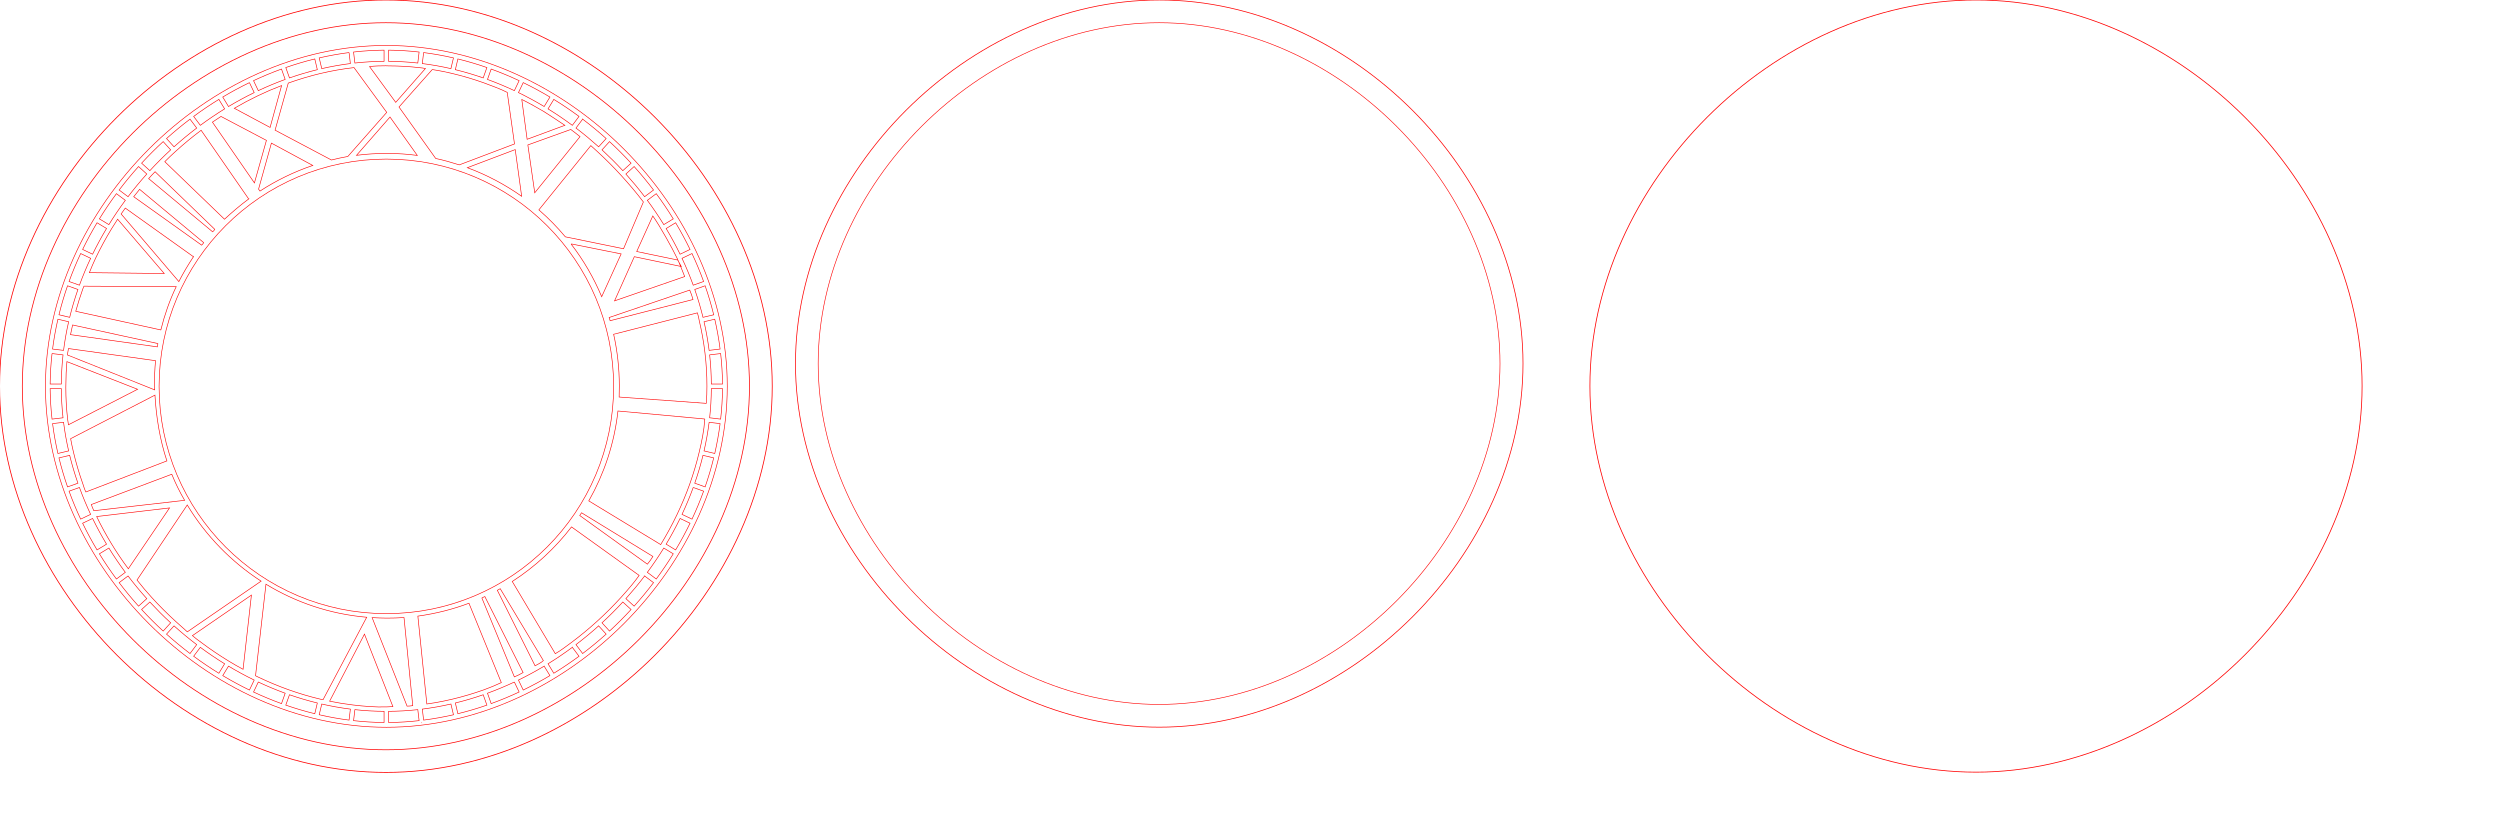 <?xml version="1.0" encoding="UTF-8" standalone="no"?>
<!-- Created with Inkscape (http://www.inkscape.org/) -->

<svg
   width="1100mm"
   height="360mm"
   viewBox="0 0 1100 360"
   version="1.1"
   id="svg1"
   sodipodi:docname="lock.svg"
   inkscape:version="1.3 (0e150ed, 2023-07-21)"
   xmlns:inkscape="http://www.inkscape.org/namespaces/inkscape"
   xmlns:sodipodi="http://sodipodi.sourceforge.net/DTD/sodipodi-0.dtd"
   xmlns="http://www.w3.org/2000/svg"
   xmlns:svg="http://www.w3.org/2000/svg">
  <sodipodi:namedview
     id="namedview1"
     pagecolor="#ffffff"
     bordercolor="#000000"
     borderopacity="0.25"
     inkscape:showpageshadow="2"
     inkscape:pageopacity="0.0"
     inkscape:pagecheckerboard="0"
     inkscape:deskcolor="#d1d1d1"
     inkscape:document-units="mm"
     inkscape:zoom="0.11850397"
     inkscape:cx="1320.6309"
     inkscape:cy="594.9168"
     inkscape:window-width="1792"
     inkscape:window-height="982"
     inkscape:window-x="0"
     inkscape:window-y="25"
     inkscape:window-maximized="1"
     inkscape:current-layer="layer1" />
  <defs
     id="defs1">
    <inkscape:path-effect
       effect="skeletal"
       id="path-effect21"
       is_visible="true"
       lpeversion="1"
       pattern="m 280,0 h 20 L 270.388,30 C 267.966,19.782 280,0 280,0 Z"
       copytype="repeated_stretched"
       prop_scale="1"
       scale_y_rel="false"
       spacing="5.2"
       normal_offset="0"
       tang_offset="0"
       prop_units="false"
       vertical_pattern="false"
       hide_knot="false"
       fuse_tolerance="0" />
    <inkscape:path-effect
       effect="skeletal"
       id="path-effect20"
       is_visible="true"
       lpeversion="1"
       pattern="m 282.405,45.737 h 14.908 c 0,0 9.259,-15.492 7.454,-23.542 C 303.152,14.994 289.859,6.5 289.859,6.5 c 0,0 -13.013,8.565 -14.619,15.695 -1.806,8.018 7.165,23.542 7.165,23.542 z"
       copytype="repeated_stretched"
       prop_scale="1"
       scale_y_rel="false"
       spacing="20.6"
       normal_offset="17.7"
       tang_offset="0"
       prop_units="false"
       vertical_pattern="false"
       hide_knot="false"
       fuse_tolerance="0" />
    <inkscape:path-effect
       effect="skeletal"
       id="path-effect19"
       is_visible="true"
       lpeversion="1"
       pattern="m 280,0 h 20 L 270.388,30 C 267.966,19.782 280,0 280,0 Z"
       copytype="repeated_stretched"
       prop_scale="1"
       scale_y_rel="false"
       spacing="-0.5"
       normal_offset="0"
       tang_offset="0"
       prop_units="false"
       vertical_pattern="false"
       hide_knot="false"
       fuse_tolerance="0" />
    <inkscape:path-effect
       effect="skeletal"
       id="path-effect16"
       is_visible="true"
       lpeversion="1"
       pattern="M 0,0 H 1"
       copytype="single_stretched"
       prop_scale="1"
       scale_y_rel="false"
       spacing="0"
       normal_offset="0"
       tang_offset="0"
       prop_units="false"
       vertical_pattern="false"
       hide_knot="false"
       fuse_tolerance="0" />
    <inkscape:path-effect
       effect="skeletal"
       id="path-effect13"
       is_visible="true"
       lpeversion="1"
       pattern="M 0,0 H 1"
       copytype="single_stretched"
       prop_scale="1"
       scale_y_rel="false"
       spacing="0"
       normal_offset="0"
       tang_offset="0"
       prop_units="false"
       vertical_pattern="false"
       hide_knot="false"
       fuse_tolerance="0" />
    <inkscape:path-effect
       effect="skeletal"
       id="path-effect13-8"
       is_visible="true"
       lpeversion="1"
       pattern="M 0,0 H 1"
       copytype="single_stretched"
       prop_scale="1"
       scale_y_rel="false"
       spacing="0"
       normal_offset="0"
       tang_offset="0"
       prop_units="false"
       vertical_pattern="false"
       hide_knot="false"
       fuse_tolerance="0" />
    <inkscape:path-effect
       effect="skeletal"
       id="path-effect16-5"
       is_visible="true"
       lpeversion="1"
       pattern="M 0,0 H 1"
       copytype="single_stretched"
       prop_scale="1"
       scale_y_rel="false"
       spacing="0"
       normal_offset="0"
       tang_offset="0"
       prop_units="false"
       vertical_pattern="false"
       hide_knot="false"
       fuse_tolerance="0" />
    <inkscape:path-effect
       effect="skeletal"
       id="path-effect13-8-9"
       is_visible="true"
       lpeversion="1"
       pattern="M 0,0 H 1"
       copytype="single_stretched"
       prop_scale="1"
       scale_y_rel="false"
       spacing="0"
       normal_offset="0"
       tang_offset="0"
       prop_units="false"
       vertical_pattern="false"
       hide_knot="false"
       fuse_tolerance="0" />
    <inkscape:path-effect
       effect="skeletal"
       id="path-effect16-56"
       is_visible="true"
       lpeversion="1"
       pattern="M 0,0 H 1"
       copytype="single_stretched"
       prop_scale="1"
       scale_y_rel="false"
       spacing="0"
       normal_offset="0"
       tang_offset="0"
       prop_units="false"
       vertical_pattern="false"
       hide_knot="false"
       fuse_tolerance="0" />
    <inkscape:path-effect
       effect="skeletal"
       id="path-effect16-5-6"
       is_visible="true"
       lpeversion="1"
       pattern="M 0,0 H 1"
       copytype="single_stretched"
       prop_scale="1"
       scale_y_rel="false"
       spacing="0"
       normal_offset="0"
       tang_offset="0"
       prop_units="false"
       vertical_pattern="false"
       hide_knot="false"
       fuse_tolerance="0" />
    <inkscape:path-effect
       effect="skeletal"
       id="path-effect16-5-6-5"
       is_visible="true"
       lpeversion="1"
       pattern="M 0,0 H 1"
       copytype="single_stretched"
       prop_scale="1"
       scale_y_rel="false"
       spacing="0"
       normal_offset="0"
       tang_offset="0"
       prop_units="false"
       vertical_pattern="false"
       hide_knot="false"
       fuse_tolerance="0" />
  </defs>
  <g
     inkscape:label="Ebene 1"
     inkscape:groupmode="layer"
     id="layer1">
    <g
       id="g16"
       inkscape:label="dial (black)"
       transform="translate(20,20)">
      <path
         id="text11"
         style="font-size:56.444px;font-family:'Sinhala MN';-inkscape-font-specification:'Sinhala MN';letter-spacing:-8.467px;word-spacing:0px;vector-effect:non-scaling-stroke;fill:none;stroke:#ff0000;stroke-width:0.265;stroke-dasharray:none;stroke-opacity:1;-inkscape-stroke:hairline"
         d="m 135.383,290.199 c 4.829,0.571 9.705,0.998 14.602,0.846 l 2.889,-0.143 -12.511,-31.883 -15.328,29.502 c 3.488,0.72 6.907,1.27 10.349,1.677 z M 29.057,219.274 c 2.293,3.77 4.757,7.445 7.407,10.985 l 18.134,-26.773 -32.072,3.795 c 1.969,4.086 4.159,8.09 6.532,11.993 z m -20.068,-70.285 -0.029,1.49 c 0.006,4.733 0.265,9.445 0.816,14.113 0.09,0.758 0.186,1.514 0.339,2.31 L 40.543,151.281 9.435,139.115 c -0.298,3.349 -0.428,6.51 -0.447,9.874 z m 59.527,113.68 c 3.932,2.948 8,5.704 12.186,8.25 2.042,1.242 4.113,2.434 6.248,3.579 l 3.672,-32.653 -25.963,17.841 c 1.204,1.08 2.614,2.05 3.857,2.982 z M 29.057,80.701 c -2.546,4.186 -4.88,8.488 -6.986,12.891 -1.056,2.207 -1.818,4.06 -2.75,6.374 L 52.276,100.349 31.759,76.449 c -0.883,1.338 -1.866,2.876 -2.703,4.252 z M 48.232,55.553 c -0.535,0.513 -1.032,1.051 -1.525,1.593 -0.43,0.473 -0.857,0.948 -1.306,1.441 L 73.549,81.995 c 0.385,-0.291 0.703,-0.646 0.952,-1.086 z M 206.698,45.819 185.652,53.785 c 8.544,3.156 16.551,7.419 23.877,12.582 z m 22.115,38.4 25.543,5.232 8.731,-20.587 c -3.034,-4.06 -6.505,-8.077 -9.817,-11.718 -3.28,-3.605 -6.818,-7.156 -10.527,-10.549 -0.927,-0.848 -1.865,-1.687 -2.777,-2.525 l -22.864,28.276 c 4.223,3.656 8.144,7.652 11.72,11.945 m 2.472,3.087 c 5.428,7.05 9.958,14.826 13.451,23.166 l 8.562,-18.821 -21.975,-4.412 m 17.128,33.8 36.467,-9.32 c -0.574,-2.067 -0.637,-2.03 -1.442,-4.149 l -35.451,12.06 c 0.157,0.505 0.275,0.87 0.426,1.41 z m 41.658,43.249 -38.222,-3.518 c -1.563,14.258 -6.059,27.647 -12.828,39.551 l 31.646,19.229 c 2.568,-4.207 5.084,-8.839 7.19,-13.241 2.107,-4.402 3.984,-8.903 5.615,-13.484 1.631,-4.582 3.016,-9.245 4.135,-13.969 1.139,-4.742 2.142,-9.485 2.463,-14.568 z M 40.287,235.218 c 2.026,2.623 4.184,5.152 6.42,7.61 3.313,3.641 6.938,7.269 10.579,10.581 1.7,1.547 3.453,3.075 5.139,4.597 L 94.889,235.703 C 81.738,227.209 70.463,215.62 62.386,202.187 Z m 15.289,-46.546 -35.397,13.318 c 0.104,0.409 0.673,1.79 1.106,2.725 l 39.96,-4.567 c -2.182,-3.708 -4.054,-7.531 -5.645,-11.445 z m -44.501,-15.651 c 0.359,1.962 0.779,3.941 1.245,5.908 1.119,4.724 2.502,9.387 4.133,13.969 0.403,1.132 0.723,2.456 1.332,3.574 l 35.649,-13.666 c -3.062,-9.281 -4.688,-19.113 -5.255,-28.947 z m -0.953,-39.663 c -0.132,0.645 -0.27,1.371 -0.347,2.024 -0.031,0.264 -0.061,0.528 -0.096,0.811 l 38.389,15.354 c -0.008,-0.573 -0.028,-1.191 -0.043,-1.809 -0.095,-3.736 0.056,-7.374 0.427,-11.035 z m 39.354,-2.195 -37.538,-8.175 c -0.331,1.403 -0.632,2.811 -0.914,4.256 l 38.203,5.382 c 0.082,-0.489 0.151,-0.945 0.25,-1.464 z M 65.118,92.958 35.124,71.556 c -0.631,0.827 -1.244,1.711 -1.828,2.589 l 25.398,29.752 c 1.923,-3.752 4.122,-7.457 6.424,-10.939 z m -48.179,12.961 c -0.21,0.387 -0.349,0.772 -0.486,1.157 -1.157,3.25 -2.189,6.542 -3.124,9.885 l 37.442,8.216 c 1.669,-6.724 3.829,-12.91 6.763,-19.048 z M 92.435,277.338 c 0.358,0.183 0.757,0.377 1.157,0.568 4.402,2.107 8.905,3.984 13.486,5.615 4.582,1.631 9.243,3.016 13.967,4.135 0.308,0.073 0.763,0.182 1.098,0.204 l 19.204,-36.269 c -16.13,-1.39 -31.19,-6.529 -44.325,-14.542 z m 66.678,13.36 c 1.23,-0.068 1.232,-0.017 2.495,-0.212 l -3.845,-38.763 c -2.473,0.159 -4.977,0.251 -7.502,0.251 -2.217,0 -4.361,-0.121 -6.53,-0.221 z m 8.695,-0.944 c 1.16,-0.162 2.798,-0.409 3.993,-0.621 2.39,-0.424 4.767,-0.918 7.129,-1.477 4.724,-1.119 9.387,-2.504 13.969,-4.135 2.291,-0.816 5.49,-2.135 7.683,-3.17 l -14.243,-34.925 c -7.131,2.683 -14.707,4.6 -22.478,5.663 z m 56.522,-22.13 c 2.147,-1.215 5.164,-3.481 7.13,-4.954 3.932,-2.948 7.728,-6.088 11.369,-9.4 3.641,-3.313 7.129,-6.8 10.441,-10.441 1.656,-1.821 3.269,-3.68 4.836,-5.575 1.567,-1.896 1.653,-2.093 3.115,-4.072 l -29.751,-21.341 c -7.237,9.413 -16.064,17.541 -26.073,24.009 z m -25.506,-27.899 16.608,33.226 c 1.079,-0.597 2.796,-1.397 3.653,-2.293 l -9.573,-15.939 -9.415,-15.695 c -0.452,0.22 -0.876,0.453 -1.274,0.7 z m -6.812,3.361 14.307,34.756 c 1.165,-0.464 2.834,-1.314 3.85,-1.92 l -16.833,-33.441 c -0.46,0.188 -0.9,0.39 -1.325,0.605 z m 72.835,-14.846 c 1.434,-1.895 1.078,-1.257 2.427,-3.4 l -31.399,-19.222 c -0.297,0.37 -0.561,0.767 -0.799,1.203 z m -12.424,-73.54 38.332,2.779 c 0.229,-2.597 0.291,-5.04 0.291,-7.49 v -0.006 c 0.014,-4.899 -0.275,-9.772 -0.846,-14.602 -0.571,-4.829 -1.424,-9.614 -2.543,-14.338 -0.297,-1.255 -0.217,-1.521 -0.787,-3.388 l -36.868,9.423 c 1.624,7.264 2.496,14.919 2.496,22.659 z m 28.834,-53.018 c -0.947,-2.399 -2.297,-5.891 -3.351,-8.092 -2.107,-4.402 -7.695,-14.439 -10.676,-18.575 l -7.08,15.658 18.052,3.741 1.564,2.851 -20.664,-4.32 -8.701,19.435 c 10.275,-3.559 20.566,-7.128 30.855,-10.698 z M 235.214,40.118 c -0.996,-0.84 -3.032,-2.376 -4.067,-3.152 l -18.892,6.808 3.033,21.054 z M 69.603,86.742 41.431,63.308 c -0.892,1.052 -1.753,2.138 -2.598,3.24 L 68.723,87.873 c 0.371,-0.318 0.661,-0.694 0.88,-1.132 z M 89.423,67.543 68.498,37.324 c -3.915,2.93 -7.711,6.068 -11.352,9.381 -1.584,1.441 -3.138,2.915 -4.637,4.435 L 78.783,76.459 c 3.394,-3.148 6.92,-6.155 10.64,-8.917 z M 206.378,43.337 203.185,20.654 c -2.256,-1.225 -7.996,-3.386 -10.286,-4.201 -4.582,-1.631 -9.245,-3.016 -13.969,-4.135 -1.181,-0.28 -2.366,-0.543 -3.554,-0.789 -1.188,-0.246 -3.956,-0.766 -5.183,-0.927 l -14.631,16.484 16.147,22.64 c 3.465,0.742 7.031,1.734 10.379,2.819 z M 151.604,31.491 136.867,48.339 c 4.38,-0.558 8.82,-0.835 13.394,-0.835 4.516,0 8.964,0.293 13.345,0.878 z m -1.443,-2.045 -14.39,-19.7 c -4.849,0.534 -10.002,1.454 -14.726,2.573 -4.724,1.119 -9.627,2.611 -14.208,4.236 l -5.801,20.718 24.794,13.13 c 2.376,-0.586 4.813,-1.148 7.216,-1.554 z m -50.741,13.524 -5.652,20.25 0.631,0.847 c 7.18,-4.674 14.977,-8.477 23.215,-11.27 z M 97.224,41.769 77.24,31.235 c -1.259,0.805 -2.523,1.648 -3.771,2.508 L 91.947,60.486 Z M 93.592,22.068 c -3.566,1.707 -7.067,3.564 -10.495,5.574 l 15.743,8.429 5.06,-18.419 c -3.497,1.319 -6.932,2.8 -10.308,4.415 z m 71,-12.293 C 160.093,9.244 155.549,9.014 150.988,8.988 l -1.293,-0.041 v 10e-5 c -2.4,-8.92e-4 -4.794,0.066 -7.091,0.352 l 11.515,15.742 13.076,-14.903 C 166.008,9.892 165.799,9.918 164.592,9.775 Z m 54.682,19.281 c -2.093,-1.273 -7.445,-4.23 -9.685,-5.29 l 2.346,17.525 16.61,-6.152 c -2.321,-1.522 -7.179,-4.811 -9.272,-6.083 z M 148.988,2.062 v 4.926 c -4.305,0.024 -8.589,0.274 -12.84,0.742 L 135.568,2.891 C 140.007,2.388 144.484,2.109 148.988,2.062 Z m 2,0 c 4.503,0.047 8.98,0.326 13.418,0.828 l -0.578,4.84 c -4.251,-0.468 -8.534,-0.719 -12.84,-0.742 z m -17.404,1.066 0.578,4.836 c -4.237,0.535 -8.437,1.282 -12.592,2.232 l -1.119,-4.717 c 4.33,-0.995 8.71,-1.783 13.133,-2.352 z m 32.809,0.002 c 4.422,0.568 8.802,1.354 13.131,2.35 l -1.119,4.717 C 174.251,9.247 170.05,8.5 165.814,7.965 Z m -47.887,2.809 1.117,4.719 c -4.139,1.014 -8.228,2.226 -12.256,3.627 l -1.625,-4.568 c 4.192,-1.457 8.451,-2.72 12.764,-3.777 z m 62.965,0.002 c 4.312,1.057 8.57,2.319 12.762,3.775 l -1.625,4.568 c -4.028,-1.401 -8.115,-2.613 -12.254,-3.627 l 0.572,-2.412 z m -77.613,4.443 1.625,4.57 c -4.01,1.46 -7.956,3.106 -11.828,4.926 l -2.096,-4.389 c 4.024,-1.887 8.126,-3.593 12.299,-5.107 z m 92.26,0.002 c 4.173,1.515 8.276,3.218 12.301,5.105 l -2.098,4.389 c -3.872,-1.82 -7.818,-3.465 -11.828,-4.926 z m -106.365,5.967 2.098,4.389 C 87.999,22.618 84.227,24.664 80.543,26.871 l -2.533,-4.172 c 3.824,-2.286 7.742,-4.404 11.742,-6.346 z m 120.471,0 c 4.001,1.941 7.92,4.06 11.744,6.346 l -2.535,4.172 c -3.684,-2.207 -7.455,-4.254 -11.305,-6.129 z m -133.924,7.383 2.533,4.172 c -3.658,2.258 -7.222,4.674 -10.686,7.236 h -0.002 l -2.936,-3.92 c 3.592,-2.653 7.293,-5.152 11.09,-7.488 z m 147.377,0 c 3.797,2.336 7.497,4.835 11.09,7.488 l -2.936,3.92 c -3.464,-2.562 -7.03,-4.979 -10.688,-7.236 0.844,-1.391 1.689,-2.781 2.533,-4.172 z m -160.068,8.686 2.938,3.922 c -3.433,2.608 -6.761,5.359 -9.973,8.244 -1.1,-1.21 -2.201,-2.421 -3.301,-3.631 3.327,-2.988 6.776,-5.836 10.336,-8.535 z m 172.76,0 c 3.561,2.699 7.01,5.548 10.338,8.537 l -3.303,3.629 c -3.212,-2.885 -6.537,-5.638 -9.971,-8.246 0.978,-1.307 1.957,-2.613 2.936,-3.92 z m -184.576,9.881 3.301,3.633 c -3.175,2.926 -6.231,5.981 -9.156,9.156 l -3.631,-3.301 c 3.03,-3.291 6.195,-6.458 9.486,-9.488 z m 196.395,0.002 c 3.291,3.03 6.457,6.196 9.486,9.486 l -3.633,3.301 c -2.926,-3.175 -5.981,-6.231 -9.156,-9.156 1.1,-1.211 2.202,-2.421 3.303,-3.631 z m 10.83,10.965 c 2.989,3.328 5.838,6.777 8.537,10.338 l -3.92,2.936 c -2.608,-3.433 -5.361,-6.759 -8.246,-9.971 1.209,-1.101 2.419,-2.202 3.629,-3.303 z m -218.057,0.002 3.629,3.301 c -2.885,3.212 -5.638,6.537 -8.246,9.971 l -3.92,-2.936 c 2.699,-3.56 5.549,-7.009 8.537,-10.336 z m -9.734,11.938 3.92,2.936 C 32.583,71.608 30.168,75.175 27.91,78.832 h -0.002 l -4.172,-2.533 c 2.336,-3.797 4.835,-7.497 7.488,-11.09 z m 237.525,0 c 2.653,3.592 5.152,7.293 7.488,11.09 l -4.172,2.533 c -2.257,-3.657 -4.672,-7.224 -7.234,-10.687 z M 22.699,78.008 l 4.172,2.535 c -2.207,3.684 -4.254,7.455 -6.129,11.305 l -4.389,-2.096 c 1.941,-4.001 4.06,-7.92 6.346,-11.744 z m 254.576,0.002 c 2.286,3.824 4.405,7.742 6.346,11.742 l -4.389,2.098 c -1.875,-3.851 -3.922,-7.622 -6.129,-11.307 z m -261.781,13.547 4.387,2.098 c -1.82,3.872 -3.465,7.818 -4.926,11.828 l -4.568,-1.625 c 1.515,-4.173 3.22,-8.276 5.107,-12.301 z m 268.988,0.002 c 1.887,4.024 3.591,8.127 5.105,12.299 l -4.566,1.625 c -1.46,-4.01 -3.108,-7.956 -4.928,-11.828 z M 9.717,105.742 h 0.002 l 4.566,1.625 c -1.401,4.028 -2.613,8.117 -3.627,12.256 l -4.715,-1.119 c 1.057,-4.312 2.317,-8.57 3.773,-12.762 z m 280.541,0 c 1.457,4.192 2.718,8.45 3.775,12.762 l -4.717,1.119 c -1.014,-4.139 -2.224,-8.228 -3.625,-12.256 z m -284.775,14.709 4.715,1.119 c -0.951,4.154 -1.697,8.355 -2.232,12.592 l -4.834,-0.58 c 0.568,-4.422 1.356,-8.802 2.352,-13.131 z m 289.012,0 c 0.995,4.329 1.783,8.709 2.352,13.131 l -4.836,0.58 c -0.535,-4.237 -1.282,-8.437 -2.232,-12.592 l 2.414,-0.574 z m -291.602,15.117 4.838,0.58 c -0.468,4.25 -0.717,8.533 -0.74,12.838 l -4.926,0.002 c 0.047,-4.504 0.325,-8.981 0.828,-13.42 z m 294.191,0 c 0.503,4.439 0.781,8.916 0.828,13.42 h -4.926 c -0.024,-4.305 -0.274,-8.589 -0.742,-12.84 1.613,-0.193 3.227,-0.387 4.84,-0.58 z M 2.064,150.988 h 4.926 c 0.024,4.305 0.272,8.588 0.74,12.838 l -4.838,0.58 C 2.39,159.968 2.111,155.492 2.064,150.988 Z m 290.922,0 h 4.926 c -0.047,4.503 -0.326,8.98 -0.828,13.418 l -4.84,-0.58 c 0.468,-4.25 0.719,-8.533 0.742,-12.838 z M 7.965,165.812 c 0.535,4.237 1.282,8.437 2.232,12.592 l -4.621,1.098 -0.094,0.021 c -0.995,-4.329 -1.783,-8.709 -2.352,-13.131 z m 284.045,0 4.836,0.58 c -0.568,4.422 -1.356,8.802 -2.352,13.131 l -4.717,-1.119 c 0.951,-4.154 1.697,-8.355 2.232,-12.592 z M 10.658,180.352 c 1.014,4.139 2.226,8.228 3.627,12.256 l -4.566,1.625 c -6.1e-5,-1.7e-4 -0.002,1.8e-4 -0.002,0 -1.457,-4.192 -2.716,-8.45 -3.773,-12.762 z m 278.658,0.002 4.717,1.117 c -1.057,4.312 -2.319,8.57 -3.775,12.762 l -4.566,-1.625 c 1.401,-4.027 2.611,-8.116 3.625,-12.254 z M 14.955,194.492 c 1.46,4.01 3.106,7.956 4.926,11.828 l -4.389,2.096 c -1.887,-4.024 -3.591,-8.127 -5.105,-12.299 z m 270.066,0 4.566,1.625 c -1.515,4.173 -3.218,8.276 -5.105,12.301 l -4.389,-2.098 c 1.82,-3.872 3.467,-7.818 4.928,-11.828 z m -5.789,13.633 4.389,2.098 c -1.941,4.001 -4.06,7.92 -6.346,11.744 l -4.172,-2.535 c 2.207,-3.684 4.254,-7.456 6.129,-11.307 z m -258.49,0.002 c 1.875,3.85 3.922,7.621 6.129,11.305 l -4.172,2.533 c -2.286,-3.824 -4.405,-7.742 -6.346,-11.742 z m 7.166,13.016 c 1.92e-4,3.1e-4 0.002,-3.1e-4 0.002,0 2.257,3.657 4.672,7.224 7.234,10.688 l -3.92,2.936 c -2.653,-3.592 -5.152,-7.293 -7.488,-11.09 z m 244.158,0 4.172,2.533 c -2.336,3.797 -4.835,7.497 -7.488,11.09 l -3.92,-2.936 c 2.562,-3.464 4.979,-7.03 7.236,-10.688 z M 36.342,233.432 c 2.608,3.433 5.361,6.759 8.246,9.971 l -3.629,3.301 c -2.988,-3.327 -5.838,-6.776 -8.537,-10.336 z m 227.291,0 3.92,2.936 c -2.699,3.561 -5.548,7.01 -8.537,10.338 l -3.629,-3.303 c 2.885,-3.212 5.638,-6.537 8.246,-9.971 z M 45.936,244.883 c 2.926,3.175 5.983,6.232 9.158,9.158 -1.102,1.209 -2.202,2.42 -3.303,3.631 -3.291,-3.03 -6.456,-6.197 -9.486,-9.488 z m 208.104,0 c 1.211,1.1 2.421,2.202 3.631,3.303 -3.03,3.291 -6.196,6.457 -9.486,9.486 l -3.301,-3.633 c 3.175,-2.926 6.231,-5.981 9.156,-9.156 z M 56.572,255.387 c 3.211,2.885 6.54,5.636 9.973,8.244 -0.981,1.306 -1.959,2.614 -2.938,3.922 -3.56,-2.699 -7.009,-5.547 -10.336,-8.535 z m 186.83,0 3.303,3.629 c -3.328,2.989 -6.777,5.838 -10.338,8.537 l -2.936,-3.92 c 3.433,-2.608 6.759,-5.361 9.971,-8.246 z m -175.258,9.443 c 3.464,2.562 7.029,4.978 10.687,7.236 -0.845,1.39 -1.689,2.781 -2.533,4.172 -3.797,-2.336 -7.497,-4.835 -11.09,-7.488 z m 163.686,0 2.936,3.92 c -3.592,2.653 -7.293,5.152 -11.09,7.488 l -2.533,-4.172 c 3.658,-2.258 7.224,-4.674 10.688,-7.236 z m -151.287,8.273 c 3.684,2.207 7.456,4.254 11.307,6.129 l -2.098,4.389 c -4,-1.941 -7.918,-4.06 -11.742,-6.346 z m 138.889,0 2.533,4.172 c -3.824,2.286 -7.742,4.405 -11.742,6.346 l -2.098,-4.389 c 3.851,-1.875 7.622,-3.922 11.307,-6.129 z M 93.654,280.094 c 3.872,1.82 7.818,3.467 11.828,4.928 -0.541,1.523 -1.083,3.046 -1.625,4.568 -4.173,-1.515 -8.276,-3.22 -12.301,-5.107 z m 112.666,0 2.098,4.387 v 0.002 c -4.024,1.887 -8.128,3.59 -12.301,5.105 l -1.625,-4.566 c 4.01,-1.46 7.956,-3.108 11.828,-4.928 z m -13.713,5.596 c 0.541,1.523 1.083,3.046 1.625,4.568 -4.192,1.457 -8.45,2.718 -12.762,3.775 l -1.117,-4.717 c 4.138,-1.014 8.226,-2.226 12.254,-3.627 z m -85.24,0.002 c 4.028,1.401 8.117,2.611 12.256,3.625 1.8e-4,4e-5 -1.8e-4,0.002 0,0.002 l -1.119,4.715 c -4.312,-1.057 -8.57,-2.319 -12.762,-3.775 z m 14.203,4.086 c 4.154,0.951 8.355,1.697 12.592,2.232 -0.191,1.612 -0.385,3.224 -0.578,4.836 -4.423,-0.568 -8.803,-1.356 -13.133,-2.352 z m 56.834,0 1.119,4.717 c -4.329,0.995 -8.709,1.782 -13.131,2.35 l -0.578,-4.834 c 4.237,-0.535 8.436,-1.282 12.59,-2.232 z m -42.256,2.467 c 4.251,0.468 8.534,0.719 12.84,0.742 v 4.926 c -4.504,-0.047 -8.981,-0.325 -13.42,-0.828 z m 27.678,0 0.58,4.84 c -4.438,0.503 -8.915,0.781 -13.418,0.828 v -4.926 c 4.305,-0.024 8.588,-0.274 12.838,-0.742 z m 1.698,5.77 C 0,0 0,0 165.524,298.014 Z M 1.001,149.987 l 5.5e-5,-4e-5 z"
         sodipodi:nodetypes="sscccsscccscccccccsscccssccccscccccccccccccssccccccccccccccccsscccsccccccccccccssccccccccscccccccccccccscccccscscccccccscccssccccccssssccccccccccccccccccccccsscscccccscccccccccccccccccccccccccssscccccccsccccscccccccccccccccscccssccccccsscccsccccccccccccccccccccccccccccccccccccccccccccccccccccccccccccccccccccccccccccccccccccccccccccccccccccccccccccccccccccccccccccccccccscccccccccccccccccccccscccccccccccccccccccccccccccccccccccccccccccccccccccccccccccccccccccccccccccccccccccccccccccccccccccccccccccccccccccccccccccccccccscccccccsccccccccccccccccccccccccccccc"
         inkscape:label="dial_numbers" />
      <path
         style="vector-effect:non-scaling-stroke;fill:none;fill-opacity:1;stroke:#ff0000;stroke-width:0.265;stroke-dasharray:none;stroke-opacity:1;-inkscape-stroke:hairline"
         id="path13"
         d="m 300,150 c 0,78.54 -71.46,150 -150,150 l -3e-5,-3e-5 C 71.46,300 0,228.54 0,150 0,71.46 71.46,2.8584064e-5 150,0 L 150,0 c 78.54,0 150,71.46 150,150 z"
         sodipodi:type="arc"
         sodipodi:ry="150"
         sodipodi:rx="150"
         sodipodi:cy="150"
         sodipodi:cx="150"
         inkscape:path-effect="#path-effect13"
         inkscape:label="outer_circle" />
      <circle
         style="vector-effect:non-scaling-stroke;fill:none;fill-opacity:1;stroke:#ff0000;stroke-width:0.265;stroke-dasharray:none;stroke-opacity:1;-inkscape-stroke:hairline"
         id="path14"
         cx="150"
         cy="150"
         r="100"
         inkscape:label="inner_circle" />
    </g>
    <g
       id="g17"
       inkscape:label="frame1 (wooden)"
       transform="matrix(1,0,0,1.013,40,0)">
      <path
         style="vector-effect:non-scaling-stroke;fill:none;fill-opacity:1;stroke:#ff0000;stroke-width:0.306;stroke-dasharray:none;stroke-opacity:1;-inkscape-stroke:hairline"
         id="path16"
         transform="matrix(1.053,0,0,1.039,285.789,-23.9)"
         inkscape:label="outer_circle"
         d="m 327,175 c 0,79.587 -72.413,152 -152,152 l -3e-5,-3e-5 C 95.413,327 23,254.587 23,175 23,95.413 95.413,23 175,23 l 5e-5,0 c 79.587,0 152,72.413 152,152 z"
         sodipodi:type="arc"
         sodipodi:ry="152"
         sodipodi:rx="152"
         sodipodi:cy="175"
         sodipodi:cx="175"
         inkscape:path-effect="#path-effect16" />
      <path
         style="vector-effect:non-scaling-stroke;fill:none;fill-opacity:1;stroke:#ff0000;stroke-width:0.265;stroke-dasharray:none;stroke-opacity:1;-inkscape-stroke:hairline"
         id="path13-8"
         transform="matrix(1,0,0,0.987,320,9.872)"
         inkscape:label="inner_circle"
         d="m 300,150 c 0,78.54 -71.46,150 -150,150 l -3e-5,-3e-5 C 71.46,300 0,228.54 0,150 0,71.46 71.46,2.8584064e-5 150,0 L 150,0 c 78.54,0 150,71.46 150,150 z"
         sodipodi:type="arc"
         sodipodi:ry="150"
         sodipodi:rx="150"
         sodipodi:cy="150"
         sodipodi:cx="150"
         inkscape:path-effect="#path-effect13-8" />
    </g>
    <g
       id="g17-4"
       inkscape:label="frame2 (black)"
       transform="matrix(1.062,0,0,1.076,-385.943,5.478)">
      <path
         style="vector-effect:non-scaling-stroke;fill:none;fill-opacity:1;stroke:#ff0000;stroke-width:0.306;stroke-dasharray:none;stroke-opacity:1;-inkscape-stroke:hairline"
         id="path16-0"
         inkscape:path-effect="#path-effect16-5"
         sodipodi:type="arc"
         sodipodi:cx="175"
         sodipodi:cy="175"
         sodipodi:rx="152"
         sodipodi:ry="152"
         d="m 327,175 c 0,79.587 -72.413,152 -152,152 l -3e-5,-3e-5 C 95.413,327 23,254.587 23,175 23,95.413 95.413,23 175,23 l 5e-5,0 c 79.587,0 152,72.413 152,152 z"
         transform="matrix(1.053,0,0,1.039,339.03,-28.99)"
         inkscape:label="outer_circle" />
      <path
         style="vector-effect:non-scaling-stroke;fill:none;fill-opacity:1;stroke:#ff0000;stroke-width:0.306;stroke-dasharray:none;stroke-opacity:1;-inkscape-stroke:hairline"
         id="path16-2"
         inkscape:path-effect="#path-effect16-56"
         sodipodi:type="arc"
         sodipodi:cx="175"
         sodipodi:cy="175"
         sodipodi:rx="152"
         sodipodi:ry="152"
         d="m 327,175 c 0,79.587 -72.413,152 -152,152 l -3e-5,-3e-5 C 95.413,327 23,254.587 23,175 23,95.413 95.413,23 175,23 l 5e-5,0 c 79.587,0 152,72.413 152,152 z"
         transform="matrix(0.991,0,0,0.978,349.865,-18.293)"
         inkscape:label="inner_circle" />
    </g>
    <g
       id="g18"
       inkscape:label="base_plate (white)"
       transform="matrix(0.971,0,0,0.971,-271.429,1.1428575e-8)">
      <path
         style="vector-effect:non-scaling-stroke;fill:none;fill-opacity:1;stroke:#ff0000;stroke-width:0.306;stroke-dasharray:none;stroke-opacity:1;-inkscape-stroke:hairline"
         id="path16-0-5"
         inkscape:path-effect="#path-effect16-5-6"
         sodipodi:type="arc"
         sodipodi:cx="175"
         sodipodi:cy="175"
         sodipodi:rx="152"
         sodipodi:ry="152"
         d="m 327,175 c 0,79.587 -72.413,152 -152,152 l -3e-5,-3e-5 C 95.413,327 23,254.587 23,175 23,95.413 95.413,23 175,23 l 5e-5,0 c 79.587,0 152,72.413 152,152 z"
         transform="matrix(1.151,0,0,1.151,973.52,-26.48)"
         inkscape:label="outer_circle" />
      <path
         style="vector-effect:non-scaling-stroke;fill:none;fill-opacity:1;stroke:#ff0000;stroke-width:0.306;stroke-dasharray:none;stroke-opacity:1;-inkscape-stroke:hairline"
         id="path16-0-5-3"
         inkscape:path-effect="#path-effect16-5-6-5"
         sodipodi:type="arc"
         sodipodi:cx="175"
         sodipodi:cy="175"
         sodipodi:rx="152"
         sodipodi:ry="152"
         d="m 327,175 c 0,79.587 -72.413,152 -152,152 l -3e-5,-3e-5 C 95.413,327 23,254.587 23,175 23,95.413 95.413,23 175,23 l 5e-5,0 c 79.587,0 152,72.413 152,152 z"
         transform="matrix(0.017,0,0,0.017,1172.037,172.037)"
         inkscape:label="clockwork_whole" />
    </g>
  </g>
</svg>
